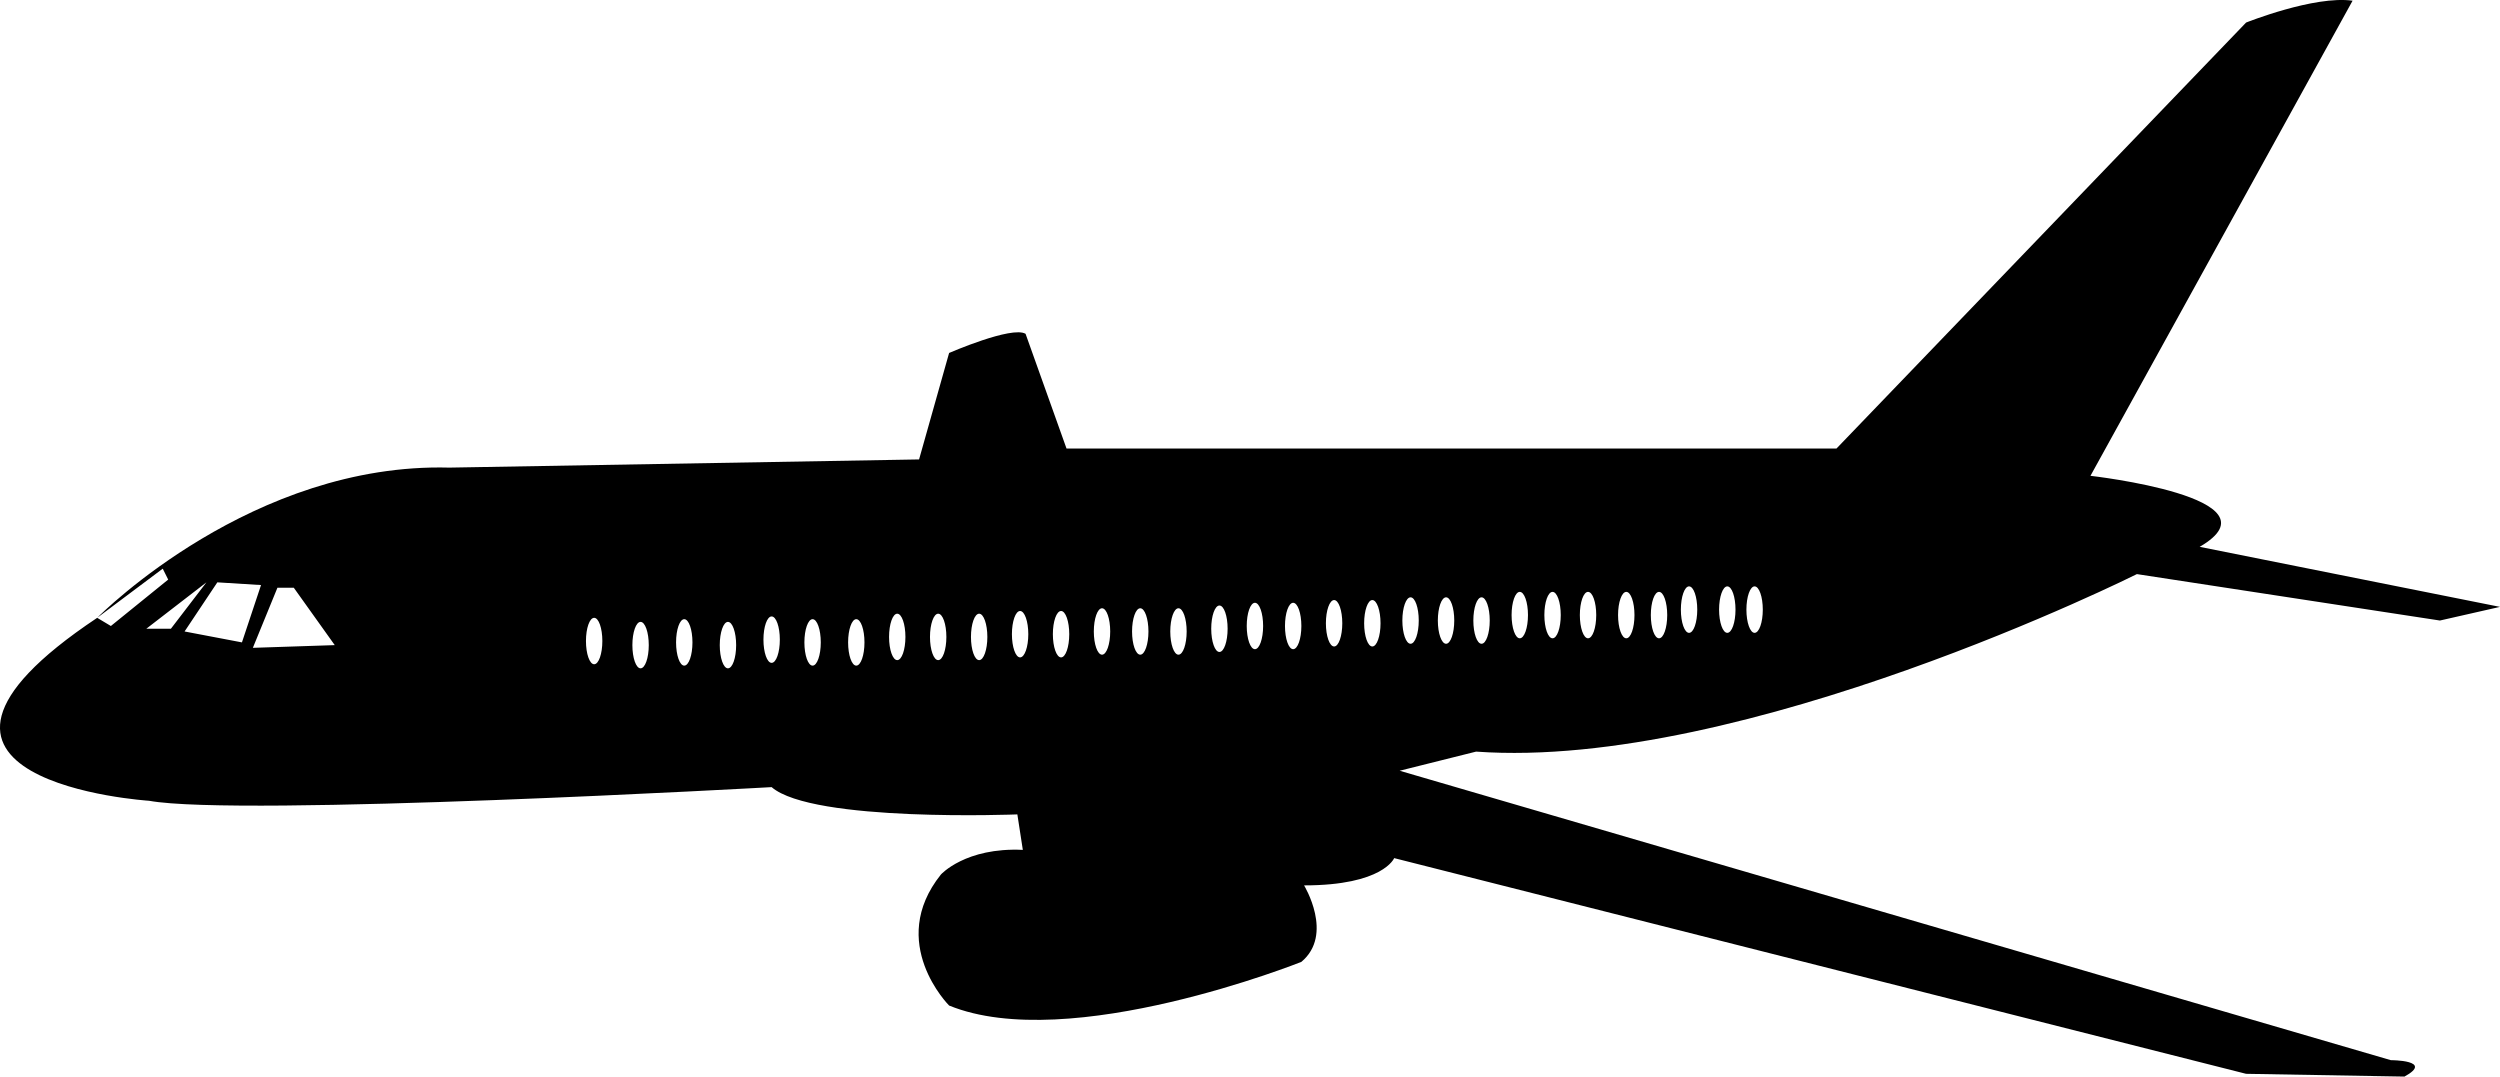 <?xml version="1.0" encoding="UTF-8"?>
<!DOCTYPE svg PUBLIC "-//W3C//DTD SVG 1.1//EN" "http://www.w3.org/Graphics/SVG/1.1/DTD/svg11.dtd">
<svg version="1.1" xmlns="http://www.w3.org/2000/svg" xmlns:xlink="http://www.w3.org/1999/xlink" x="0" y="0" width="84.98" height="36.595" viewBox="0, 0, 84.98, 36.595">
  <g id="Layer_1" transform="translate(-3.648, -307.965)">
    <path d="M24.123,329.755 C24.123,329.318 23.999,328.966 23.845,328.966 C23.69,328.966 23.566,329.318 23.566,329.755 C23.566,330.19 23.69,330.544 23.845,330.544 C23.999,330.544 24.123,330.19 24.123,329.755 z M25.701,329.894 C25.701,329.458 25.576,329.104 25.422,329.104 C25.268,329.104 25.144,329.458 25.144,329.894 C25.144,330.33 25.268,330.683 25.422,330.683 C25.576,330.683 25.701,330.33 25.701,329.894 z M27.186,329.801 C27.186,329.365 27.061,329.012 26.907,329.012 C26.753,329.012 26.629,329.365 26.629,329.801 C26.629,330.237 26.753,330.591 26.907,330.591 C27.061,330.591 27.186,330.237 27.186,329.801 z M28.671,329.894 C28.671,329.458 28.547,329.104 28.392,329.104 C28.239,329.104 28.114,329.458 28.114,329.894 C28.114,330.33 28.239,330.683 28.392,330.683 C28.547,330.683 28.671,330.33 28.671,329.894 z M30.156,329.708 C30.156,329.271 30.032,328.919 29.877,328.919 C29.723,328.919 29.599,329.271 29.599,329.708 C29.599,330.144 29.723,330.497 29.877,330.497 C30.032,330.497 30.156,330.144 30.156,329.708 z M31.548,329.801 C31.548,329.365 31.423,329.012 31.27,329.012 C31.115,329.012 30.991,329.365 30.991,329.801 C30.991,330.237 31.115,330.591 31.27,330.591 C31.423,330.591 31.548,330.237 31.548,329.801 z M33.033,329.801 C33.033,329.365 32.909,329.012 32.754,329.012 C32.601,329.012 32.477,329.365 32.477,329.801 C32.477,330.237 32.601,330.591 32.754,330.591 C32.909,330.591 33.033,330.237 33.033,329.801 z M34.425,329.616 C34.425,329.179 34.301,328.826 34.147,328.826 C33.993,328.826 33.869,329.179 33.869,329.616 C33.869,330.052 33.993,330.404 34.147,330.404 C34.301,330.404 34.425,330.052 34.425,329.616 z M35.817,329.616 C35.817,329.179 35.693,328.826 35.539,328.826 C35.385,328.826 35.26,329.179 35.26,329.616 C35.26,330.052 35.385,330.404 35.539,330.404 C35.693,330.404 35.817,330.052 35.817,329.616 z M37.21,329.616 C37.21,329.179 37.085,328.826 36.931,328.826 C36.777,328.826 36.653,329.179 36.653,329.616 C36.653,330.052 36.777,330.404 36.931,330.404 C37.085,330.404 37.21,330.052 37.21,329.616 z M38.602,329.522 C38.602,329.087 38.477,328.734 38.323,328.734 C38.169,328.734 38.045,329.087 38.045,329.522 C38.045,329.958 38.169,330.311 38.323,330.311 C38.477,330.311 38.602,329.958 38.602,329.522 z M39.994,329.522 C39.994,329.087 39.87,328.734 39.716,328.734 C39.561,328.734 39.437,329.087 39.437,329.522 C39.437,329.958 39.561,330.311 39.716,330.311 C39.87,330.311 39.994,329.958 39.994,329.522 z M41.386,329.43 C41.386,328.994 41.262,328.641 41.108,328.641 C40.954,328.641 40.829,328.994 40.829,329.43 C40.829,329.866 40.954,330.219 41.108,330.219 C41.262,330.219 41.386,329.866 41.386,329.43 z M42.686,329.43 C42.686,328.994 42.561,328.641 42.408,328.641 C42.253,328.641 42.129,328.994 42.129,329.43 C42.129,329.866 42.253,330.219 42.408,330.219 C42.561,330.219 42.686,329.866 42.686,329.43 z M43.985,329.43 C43.985,328.994 43.861,328.641 43.706,328.641 C43.553,328.641 43.428,328.994 43.428,329.43 C43.428,329.866 43.553,330.219 43.706,330.219 C43.861,330.219 43.985,329.866 43.985,329.43 z M45.377,329.336 C45.377,328.9 45.253,328.548 45.099,328.548 C44.945,328.548 44.82,328.9 44.82,329.336 C44.82,329.774 44.945,330.127 45.099,330.127 C45.253,330.127 45.377,329.774 45.377,329.336 z M46.584,329.244 C46.584,328.808 46.46,328.455 46.306,328.455 C46.151,328.455 46.027,328.808 46.027,329.244 C46.027,329.68 46.151,330.032 46.306,330.032 C46.46,330.032 46.584,329.68 46.584,329.244 z M47.884,329.244 C47.884,328.808 47.759,328.455 47.605,328.455 C47.451,328.455 47.327,328.808 47.327,329.244 C47.327,329.68 47.451,330.032 47.605,330.032 C47.759,330.032 47.884,329.68 47.884,329.244 z M49.275,329.151 C49.275,328.715 49.151,328.362 48.998,328.362 C48.843,328.362 48.718,328.715 48.718,329.151 C48.718,329.588 48.843,329.94 48.998,329.94 C49.151,329.94 49.275,329.588 49.275,329.151 z M50.575,329.151 C50.575,328.715 50.45,328.362 50.296,328.362 C50.142,328.362 50.018,328.715 50.018,329.151 C50.018,329.588 50.142,329.94 50.296,329.94 C50.45,329.94 50.575,329.588 50.575,329.151 z M51.874,329.058 C51.874,328.622 51.75,328.269 51.596,328.269 C51.442,328.269 51.317,328.622 51.317,329.058 C51.317,329.494 51.442,329.848 51.596,329.848 C51.75,329.848 51.874,329.494 51.874,329.058 z M53.081,329.058 C53.081,328.622 52.956,328.269 52.803,328.269 C52.648,328.269 52.523,328.622 52.523,329.058 C52.523,329.494 52.648,329.848 52.803,329.848 C52.956,329.848 53.081,329.494 53.081,329.058 z M54.287,329.058 C54.287,328.622 54.163,328.269 54.009,328.269 C53.854,328.269 53.73,328.622 53.73,329.058 C53.73,329.494 53.854,329.848 54.009,329.848 C54.163,329.848 54.287,329.494 54.287,329.058 z M55.587,328.872 C55.587,328.436 55.462,328.084 55.308,328.084 C55.154,328.084 55.03,328.436 55.03,328.872 C55.03,329.31 55.154,329.662 55.308,329.662 C55.462,329.662 55.587,329.31 55.587,328.872 z M56.701,328.872 C56.701,328.436 56.576,328.084 56.422,328.084 C56.268,328.084 56.144,328.436 56.144,328.872 C56.144,329.31 56.268,329.662 56.422,329.662 C56.576,329.662 56.701,329.31 56.701,328.872 z M57.907,328.872 C57.907,328.436 57.783,328.084 57.628,328.084 C57.475,328.084 57.35,328.436 57.35,328.872 C57.35,329.31 57.475,329.662 57.628,329.662 C57.783,329.662 57.907,329.31 57.907,328.872 z M59.207,328.872 C59.207,328.436 59.082,328.084 58.929,328.084 C58.774,328.084 58.649,328.436 58.649,328.872 C58.649,329.31 58.774,329.662 58.929,329.662 C59.082,329.662 59.207,329.31 59.207,328.872 z M13.078,327.944 L12.243,329.986 L15.027,329.894 L13.635,327.944 L13.078,327.944 z M11.872,329.801 L12.521,327.852 L11.036,327.76 L9.922,329.43 L11.872,329.801 z M9.458,329.336 L10.665,327.76 L8.623,329.336 L9.458,329.336 z M7.417,329.244 L9.365,327.666 L9.18,327.295 L6.956,328.962 C7.112,328.804 12.254,323.679 18.925,323.86 L34.889,323.582 L35.91,319.963 C35.91,319.963 38.045,319.034 38.509,319.312 L39.901,323.211 L66.074,323.211 L79.997,308.732 C79.997,308.732 82.317,307.804 83.617,307.989 L74.707,324.139 C74.707,324.139 81.296,324.882 78.419,326.553 L88.628,328.594 L86.586,329.058 L76.285,327.48 C76.285,327.48 62.919,334.164 53.823,333.514 L51.225,334.164 L84.916,344.002 C84.916,344.002 86.401,344.002 85.38,344.56 L79.997,344.466 L51.039,337.134 C51.039,337.134 50.668,338.061 47.976,338.061 C47.976,338.061 48.998,339.731 47.884,340.661 C47.884,340.661 39.994,343.816 35.91,342.145 C35.91,342.145 33.775,340.011 35.632,337.691 C35.632,337.691 36.467,336.762 38.416,336.854 L38.23,335.648 C38.23,335.648 31.27,335.927 29.877,334.721 C29.877,334.721 11.779,335.741 8.716,335.185 C8.716,335.185 -1.401,334.534 6.952,328.966 L7.417,329.244 z M63.012,328.688 C63.012,329.124 63.137,329.477 63.29,329.477 C63.444,329.477 63.569,329.124 63.569,328.688 C63.569,328.251 63.444,327.897 63.29,327.897 C63.137,327.897 63.012,328.251 63.012,328.688 z M62.641,328.688 C62.641,328.251 62.517,327.897 62.362,327.897 C62.208,327.897 62.083,328.251 62.083,328.688 C62.083,329.124 62.208,329.477 62.362,329.477 C62.517,329.477 62.641,329.124 62.641,328.688 z M60.784,328.688 C60.784,329.124 60.909,329.477 61.062,329.477 C61.217,329.477 61.341,329.124 61.341,328.688 C61.341,328.251 61.217,327.897 61.062,327.897 C60.909,327.897 60.784,328.251 60.784,328.688 z M60.32,328.872 C60.32,328.436 60.196,328.084 60.042,328.084 C59.887,328.084 59.763,328.436 59.763,328.872 C59.763,329.31 59.887,329.662 60.042,329.662 C60.196,329.662 60.32,329.31 60.32,328.872" fill="#000000"/>
  </g>
</svg>
